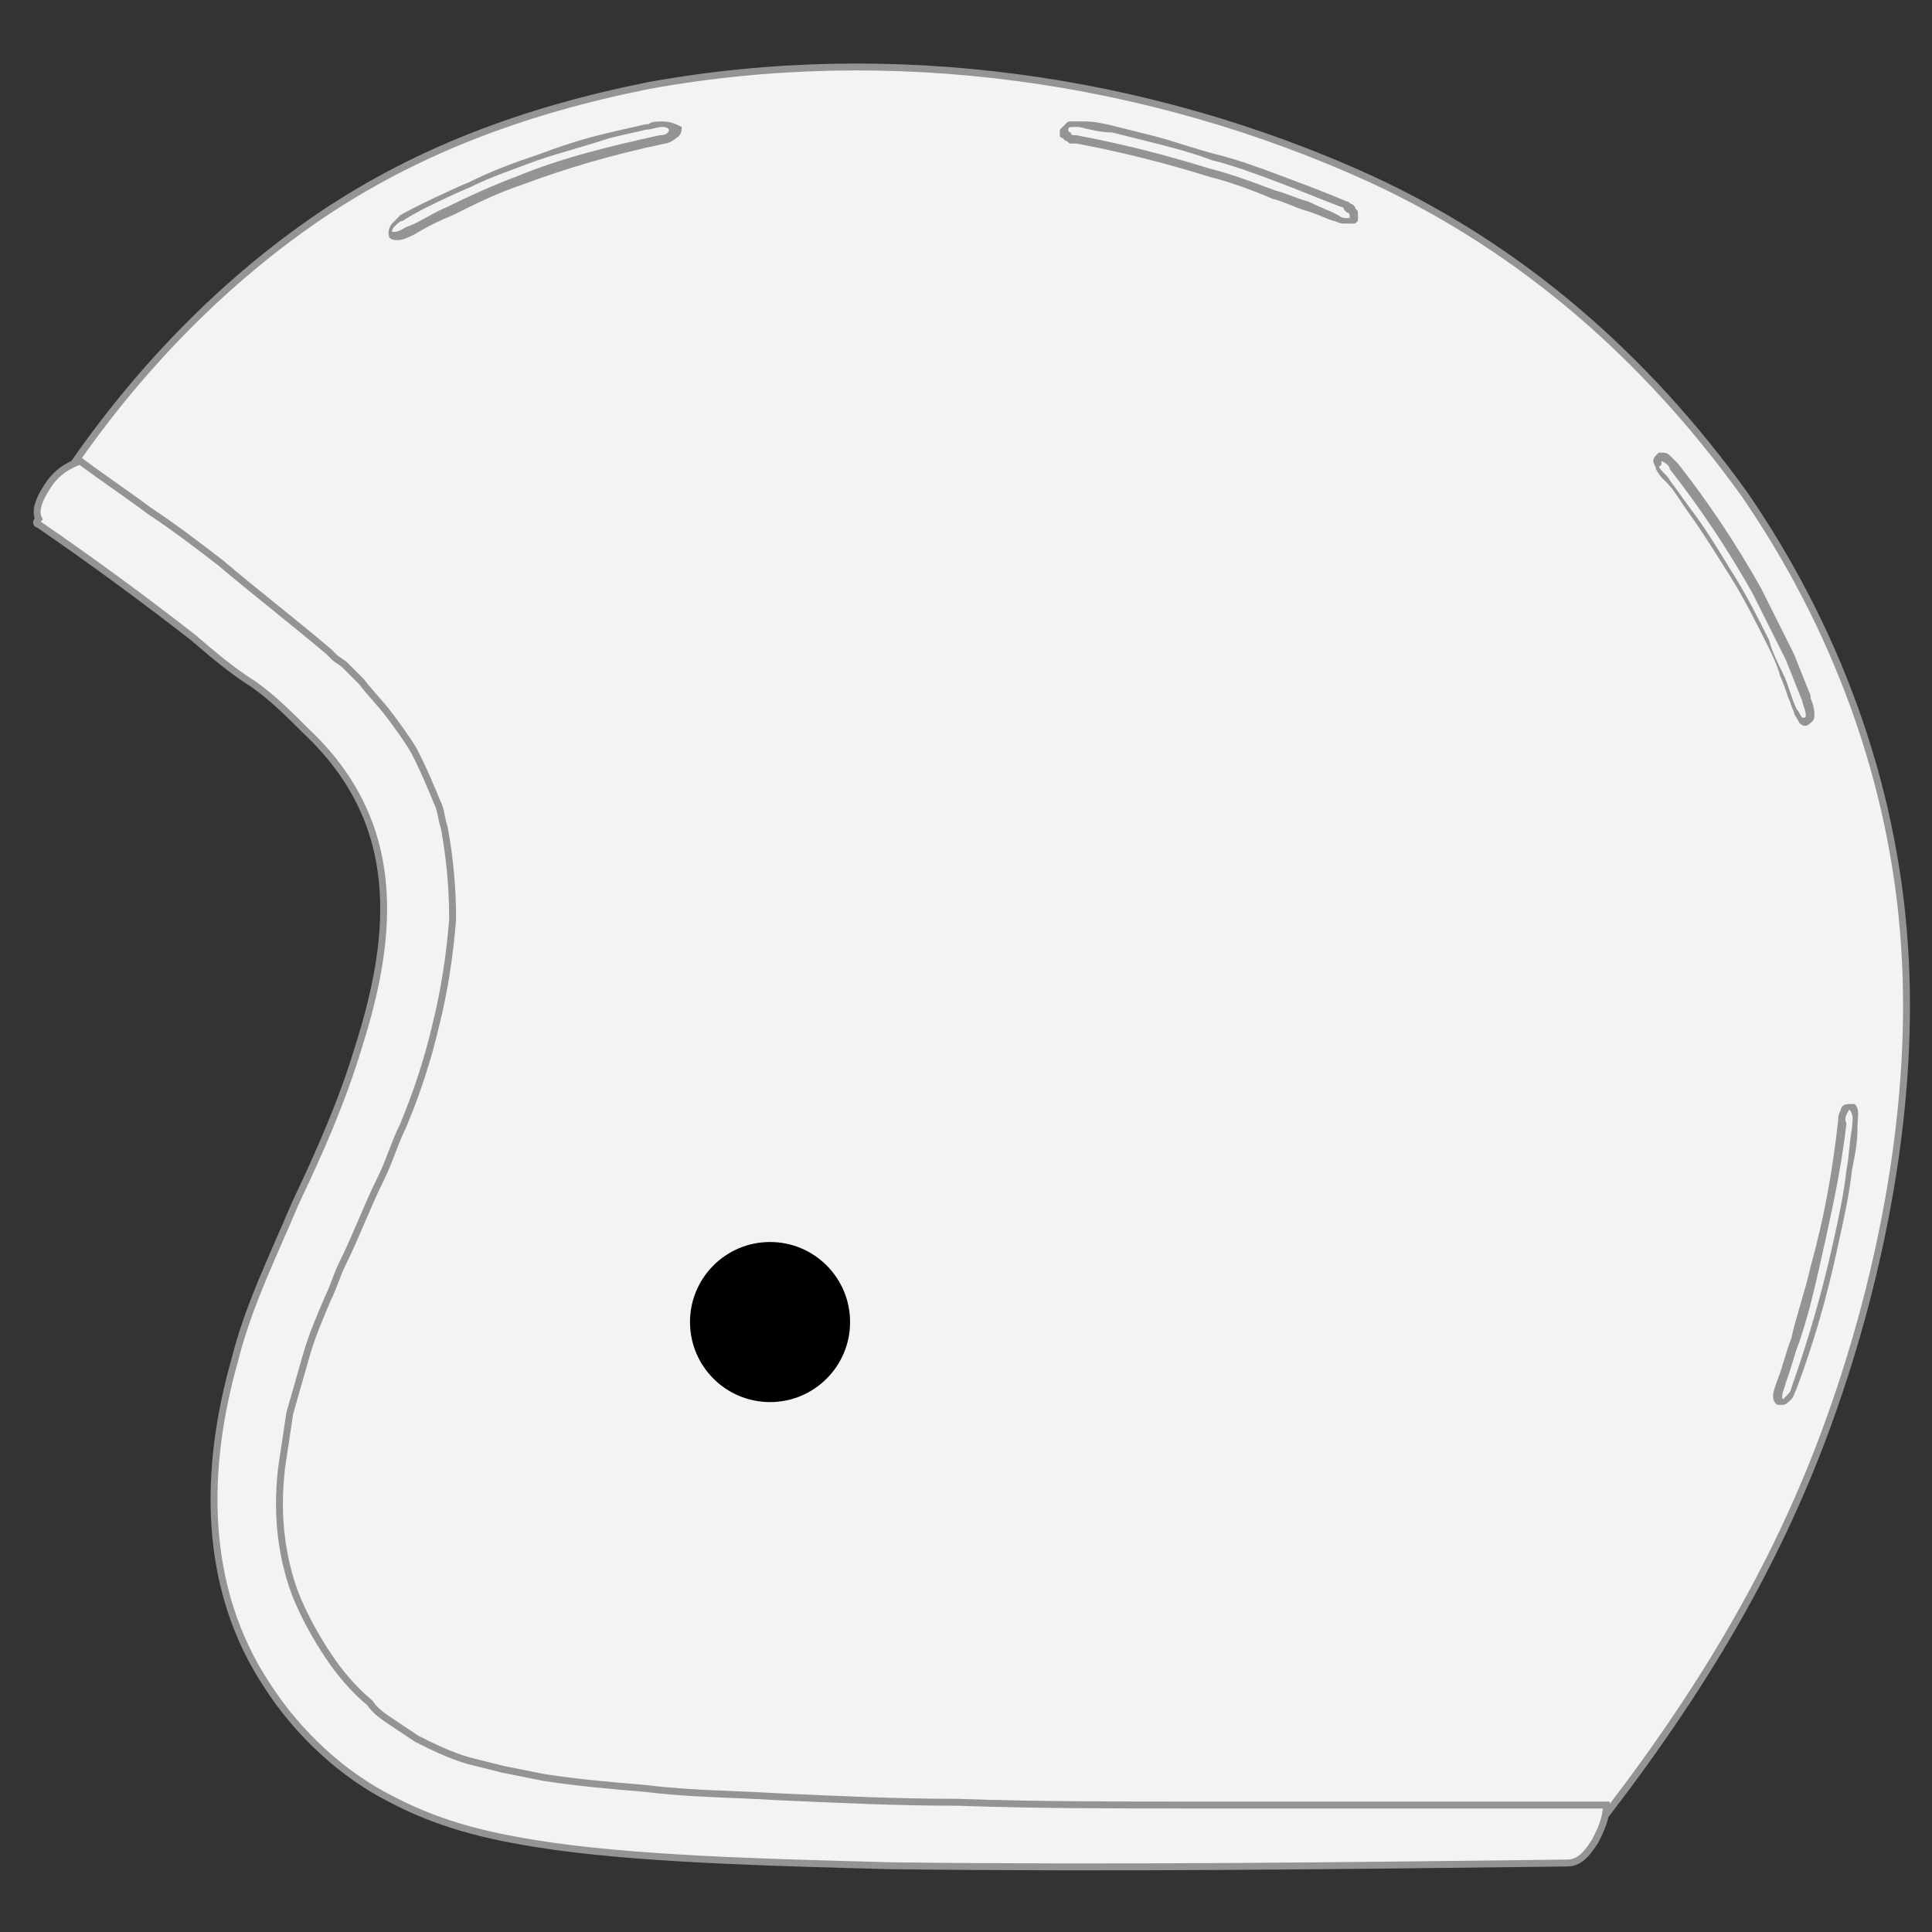 <?xml version="1.0" encoding="utf-8"?>
<!-- Generator: Adobe Illustrator 23.0.0, SVG Export Plug-In . SVG Version: 6.00 Build 0)  -->
<svg version="1.1" id="Calque_1" xmlns="http://www.w3.org/2000/svg" xmlns:xlink="http://www.w3.org/1999/xlink" x="0px" y="0px"
	 viewBox="0 0 70 70" enable-background="new 0 0 70 70" xml:space="preserve">
<rect x="0" y="0" width="70" height="70" fill="#333333" stroke="none"/>
<path fill="#F3F3F3" stroke="#949494" stroke-width="0.25" stroke-miterlimit="10" d="M2,17.8c1.7,1.2,3.3,2.4,5,3.6
	c0.9,0.7,4,3.1,4.8,3.9c3.4,3.2,3.8,7,2.7,11.3c-0.5,2-1.3,3.9-2.1,5.8c-0.8,1.9-1.7,3.7-2.3,5.6c-1.3,3.8-1.8,8.1,0.4,11.9
	c1,1.8,2.6,3.2,4.3,4.2c1.8,1,3.9,1.4,5.9,1.7c3.6,0.5,8.7,0.6,12.3,0.7c7.2,0.1,17.4,0,24.6,0c3.7-4.7,6.7-9.5,8.7-15.1
	c1.9-5.3,3.1-11.5,2.7-17.2c-0.4-5.9-2.5-11.5-5.8-16.3C59.6,12.9,55.1,9,49.7,6.5c0,0,0,0,0,0c0,0,0,0,0,0
	c-8.1-3.7-17.4-5-26.2-3.4C19,4,14.9,5.5,11.2,8.1C7.5,10.7,4.4,14.1,2,17.8z"/>
<g>
	<path fill="#F3F3F3" d="M48.7,8c-0.1,0-0.2,0-0.3-0.1c-0.4-0.2-0.7-0.3-1.1-0.5c-0.4-0.2-0.8-0.3-1.1-0.4c-0.8-0.3-1.6-0.6-2.3-0.8
		C42.2,5.7,40.6,5.3,39,5c-0.1,0-0.1,0-0.2,0c-0.1,0-0.1,0-0.2-0.1c0,0-0.1,0-0.1-0.1l-0.1-0.1l0,0l0-0.1c0,0,0-0.1,0.1-0.1
		c0.1,0,0.1,0,0.1,0l0.1,0c0.1,0,0.2,0,0.2,0c0.4,0.1,0.8,0.2,1.2,0.2c0.4,0.1,0.8,0.2,1.2,0.3c0.8,0.2,1.6,0.4,2.4,0.7
		c0.8,0.2,1.6,0.5,2.4,0.8c0.8,0.3,1.5,0.6,2.3,0.9c0.1,0,0.1,0.1,0.2,0.1c0,0,0.1,0.1,0.1,0.1c0,0,0.1,0.1,0.1,0.1l0,0.1l0,0.1
		L48.9,8L48.7,8L48.7,8z"/>
	<path fill="#949494" d="M38.9,4.6c0.1,0,0.1,0,0.2,0c0.4,0.1,0.8,0.2,1.2,0.2c0.4,0.1,0.8,0.2,1.2,0.3c0.8,0.2,1.6,0.4,2.4,0.7
		c0.8,0.2,1.6,0.5,2.4,0.8c0.8,0.3,1.5,0.6,2.3,0.9c0,0,0.1,0,0.1,0.1c0,0,0.1,0.1,0.1,0.1c0,0,0.1,0,0.1,0.1c0,0,0,0,0,0.1
		c0,0,0,0,0,0c0,0,0,0,0,0c0,0,0,0-0.1,0c0,0,0,0,0,0c-0.1,0-0.2,0-0.3-0.1c-0.4-0.2-0.7-0.3-1.1-0.5C47,7.2,46.6,7,46.2,6.9
		c-0.8-0.3-1.6-0.6-2.4-0.8c-1.6-0.5-3.2-0.9-4.8-1.2c0,0-0.1,0-0.1,0c0,0-0.1,0-0.1-0.1c0,0-0.1,0-0.1-0.1c0,0,0,0,0,0c0,0,0,0,0,0
		c0,0,0,0,0,0C38.7,4.6,38.8,4.6,38.9,4.6C38.8,4.6,38.9,4.6,38.9,4.6 M38.9,4.4c0,0-0.1,0-0.1,0c-0.1,0-0.1,0-0.2,0.1
		c-0.1,0.1-0.2,0.2-0.2,0.2l0,0.1l0,0.1c0,0.1,0.1,0.1,0.1,0.1c0,0,0.1,0.1,0.1,0.1c0.1,0,0.1,0.1,0.2,0.1c0.1,0,0.1,0,0.2,0
		c1.6,0.3,3.2,0.7,4.8,1.2c0.8,0.2,1.6,0.5,2.3,0.8c0.4,0.1,0.8,0.3,1.1,0.4C47.6,7.7,48,7.9,48.3,8c0.1,0,0.2,0.1,0.4,0.1
		c0,0,0.1,0,0.1,0c0,0,0.1,0,0.1,0l0.1,0l0.1,0c0,0,0.1-0.1,0.1-0.1c0,0,0-0.2,0-0.3c0-0.1-0.1-0.1-0.1-0.2c0,0-0.1-0.1-0.1-0.1
		c-0.1,0-0.1-0.1-0.2-0.1c-0.7-0.3-1.5-0.6-2.3-0.9c-0.8-0.3-1.6-0.6-2.4-0.8c-0.8-0.2-1.6-0.5-2.4-0.7c-0.4-0.1-0.8-0.2-1.2-0.3
		c-0.4-0.1-0.8-0.2-1.2-0.2C39.1,4.4,39,4.4,38.9,4.4L38.9,4.4z"/>
</g>
<g>
	<path fill="#F3F3F3" d="M14.3,8.6l-0.1-0.1c0,0-0.1-0.2,0.1-0.3c0.1-0.1,0.2-0.2,0.3-0.2c0.5-0.3,1.9-1,2.4-1.2
		c0.8-0.4,1.7-0.7,2.5-1c0.8-0.3,1.7-0.5,2.6-0.8c0.4-0.1,0.9-0.2,1.3-0.3l0.1,0c0.2,0,0.3-0.1,0.5-0.1c0.2,0,0.3,0.1,0.4,0.2
		c0,0.1,0,0.1-0.1,0.2C24.1,5,24,5,23.9,5c-1.8,0.4-3.5,0.9-5.2,1.5c-0.8,0.3-1.7,0.7-2.5,1.1c-0.5,0.2-0.9,0.5-1.4,0.7
		C14.7,8.5,14.5,8.6,14.3,8.6L14.3,8.6z"/>
	<path fill="#949494" d="M24,4.6C24,4.6,24.1,4.6,24,4.6c0.2,0,0.3,0.1,0.2,0.2c-0.1,0.1-0.2,0.1-0.3,0.1c-1.8,0.4-3.5,0.8-5.2,1.5
		c-0.8,0.3-1.7,0.7-2.5,1.1c-0.5,0.2-0.9,0.5-1.4,0.7c-0.1,0-0.3,0.2-0.5,0.2c0,0-0.1,0-0.1,0c0,0,0-0.1,0.1-0.2
		c0.1-0.1,0.2-0.2,0.3-0.2C15,7.7,16.5,7,17,6.8c0.8-0.4,1.7-0.7,2.5-1c0.9-0.3,1.7-0.5,2.6-0.8c0.4-0.1,0.9-0.2,1.3-0.3
		C23.6,4.7,23.8,4.6,24,4.6 M24,4.4c-0.2,0-0.4,0-0.5,0.1l-0.1,0c-0.4,0.1-0.9,0.2-1.3,0.3c-0.9,0.2-1.8,0.5-2.6,0.8
		c-0.9,0.3-1.7,0.6-2.5,1c-0.5,0.2-2,0.9-2.5,1.2c-0.1,0.1-0.2,0.2-0.3,0.3c-0.2,0.3-0.1,0.4-0.1,0.5c0.1,0.1,0.2,0.1,0.3,0.1
		c0.2,0,0.4-0.1,0.6-0.2c0.5-0.3,0.9-0.5,1.4-0.7c0.8-0.4,1.6-0.8,2.5-1.1c1.6-0.6,3.3-1.1,5.2-1.5c0.1,0,0.3-0.1,0.4-0.2
		c0.2-0.1,0.2-0.3,0.2-0.4C24.5,4.5,24.3,4.4,24,4.4L24,4.4L24,4.4z"/>
</g>
<g>
	<path fill="#F3F3F3" d="M64.5,50.8L64.5,50.8c-0.2-0.1-0.1-0.4,0-0.7c0.2-0.5,0.4-1,0.5-1.5c0.3-0.9,0.5-1.7,0.7-2.6
		c0.4-1.8,0.8-3.6,1-5.3c0-0.1,0-0.2,0.1-0.4c0-0.1,0.1-0.1,0.2-0.1h0.1l0.1,0.1c0.1,0.1,0.1,0.4,0.1,0.7c-0.1,0.6-0.1,1.1-0.2,1.6
		c-0.1,0.9-0.3,1.8-0.5,2.7c-0.4,1.9-0.9,3.6-1.5,5.2c0,0.1-0.1,0.2-0.2,0.3C64.7,50.8,64.6,50.8,64.5,50.8L64.5,50.8z"/>
	<path fill="#949494" d="M67,40.2C67,40.2,67,40.3,67,40.2c0.2,0.2,0.1,0.5,0.1,0.7c-0.1,0.5-0.1,1-0.2,1.5
		c-0.1,0.9-0.3,1.8-0.5,2.7c-0.4,1.8-0.9,3.5-1.5,5.2c0,0.1-0.1,0.2-0.2,0.3c0,0-0.1,0.1-0.1,0.1c0,0,0,0,0,0
		c-0.1-0.1,0.1-0.5,0.1-0.6c0.2-0.5,0.3-1,0.5-1.5c0.3-0.9,0.5-1.7,0.7-2.6c0.4-1.8,0.8-3.5,1-5.3C66.8,40.5,66.9,40.4,67,40.2
		C66.9,40.3,67,40.2,67,40.2 M67,40c-0.2,0-0.3,0.1-0.3,0.2c-0.1,0.2-0.1,0.3-0.1,0.4c-0.2,1.8-0.5,3.5-1,5.3
		c-0.2,0.9-0.5,1.7-0.7,2.6c-0.2,0.5-0.3,1-0.5,1.5c-0.1,0.3-0.3,0.7,0,0.9l0.1,0l0.1,0c0.1,0,0.2-0.1,0.3-0.2
		c0.1-0.1,0.1-0.2,0.2-0.4c0.6-1.6,1.1-3.3,1.5-5.2c0.2-0.9,0.4-1.8,0.5-2.7c0.1-0.5,0.2-1,0.2-1.5l0-0.1c0-0.3,0.1-0.6-0.1-0.8
		C67.1,40,67.1,40,67,40L67,40z"/>
</g>
<g>
	<path fill="#F3F3F3" d="M65.4,26.1L65.3,26c-0.1-0.1-0.2-0.2-0.2-0.3l-0.2-0.5c-0.1-0.2-0.2-0.5-0.3-0.7c-0.2-0.4-0.4-0.8-0.5-1.2
		c-0.4-0.8-0.8-1.6-1.3-2.4c-0.5-0.8-0.9-1.5-1.5-2.3c-0.3-0.4-0.5-0.7-0.8-1.1l-0.1-0.1c-0.1-0.1-0.2-0.3-0.3-0.4
		c0-0.1-0.1-0.1-0.1-0.2l0-0.1l0.1-0.1l0,0l0.1,0c0,0,0.1,0,0.1,0c0.1,0.1,0.2,0.2,0.3,0.3c1.1,1.4,2.1,2.9,3,4.5
		c0.4,0.8,0.8,1.6,1.2,2.4c0.2,0.5,0.4,1,0.6,1.5c0.1,0.3,0.2,0.5,0.1,0.7l0,0.1L65.4,26.1L65.4,26.1z"/>
	<path fill="#949494" d="M60.2,16.7C60.3,16.7,60.3,16.7,60.2,16.7c0.2,0.1,0.3,0.2,0.3,0.3c1.1,1.4,2.1,2.9,3,4.5
		c0.4,0.8,0.8,1.6,1.2,2.4c0.2,0.5,0.4,1,0.6,1.5c0,0.1,0.2,0.5,0.1,0.6c0,0,0,0,0,0c0,0-0.1,0-0.1,0c-0.1-0.1-0.1-0.2-0.2-0.3
		c-0.2-0.4-0.3-0.9-0.5-1.3c-0.2-0.4-0.4-0.8-0.5-1.2c-0.4-0.8-0.8-1.6-1.3-2.4c-0.5-0.8-0.9-1.5-1.5-2.3c-0.3-0.4-0.5-0.7-0.8-1.1
		c-0.1-0.2-0.3-0.3-0.4-0.5C60.2,16.9,60.2,16.8,60.2,16.7C60.2,16.7,60.2,16.7,60.2,16.7 M60.2,16.4h-0.1L60,16.5
		c-0.1,0.1-0.1,0.2-0.1,0.2c0,0.1,0.1,0.2,0.1,0.3c0.1,0.2,0.2,0.3,0.3,0.4c0,0,0.1,0.1,0.1,0.1c0.3,0.3,0.5,0.7,0.8,1.1
		c0.5,0.7,1,1.5,1.5,2.3c0.5,0.8,0.9,1.6,1.3,2.4c0.2,0.4,0.4,0.8,0.5,1.2c0.1,0.2,0.2,0.5,0.3,0.8c0.1,0.2,0.1,0.3,0.2,0.5
		c0,0.1,0.1,0.2,0.2,0.4c0,0,0.1,0.1,0.2,0.1c0.1,0,0.2-0.1,0.3-0.2c0.1-0.2,0-0.6-0.1-0.8l0-0.1c-0.2-0.5-0.4-1-0.6-1.5
		c-0.4-0.8-0.8-1.6-1.2-2.4c-0.9-1.6-1.9-3.1-3-4.5c-0.1-0.1-0.2-0.2-0.3-0.3C60.4,16.4,60.3,16.4,60.2,16.4L60.2,16.4z"/>
</g>
<path fill="#F3F3F3" stroke="#949494" stroke-width="0.25" stroke-miterlimit="10" d="M1.4,19c1.9,1.3,3.8,2.7,5.6,4.1
	c0.7,0.6,1.4,1.2,2.2,1.7c0.7,0.5,1.3,1.1,1.9,1.7c3.5,3.3,3.2,7.3,1.9,11.4c-0.6,2-1.4,3.8-2.3,5.7c-0.8,1.9-1.7,3.7-2.2,5.7
	c-1.1,3.9-1.2,8.2,1.2,11.8c1.1,1.7,2.7,3.2,4.5,4.1c1.9,1,3.8,1.4,5.9,1.7c3.6,0.5,8.6,0.6,12.2,0.7c8.2,0.1,16.3,0,24.5-0.1
	c0.5,0,0.8-0.5,1-0.8c0.2-0.4,0.4-0.8,0.4-1.3c-5,0-10,0-15,0c-2.8,0-5.7,0-8.5-0.1c-2.2,0-4.3-0.1-6.5-0.2
	c-1.6-0.1-3.2-0.1-4.8-0.3c-1.2-0.1-2.4-0.2-3.7-0.4c-0.5-0.1-1-0.2-1.5-0.3c-0.4-0.1-0.8-0.2-1.2-0.3c-0.7-0.2-1.3-0.5-1.9-0.8
	c-0.3-0.2-0.6-0.4-0.9-0.6c-0.3-0.2-0.6-0.4-0.8-0.7c-0.6-0.5-1.1-1.1-1.5-1.7c-0.4-0.6-0.8-1.3-1.1-2c-0.3-0.7-0.5-1.5-0.6-2.3
	c-0.1-0.8-0.1-1.6,0-2.5c0.1-0.7,0.2-1.3,0.3-2c0.2-0.7,0.4-1.4,0.6-2.1c0.2-0.7,0.5-1.4,0.8-2.1c0.2-0.4,0.3-0.8,0.5-1.2
	c0.5-1,0.9-2.1,1.4-3.1c0.3-0.6,0.5-1.3,0.8-1.9c0.5-1.2,0.9-2.4,1.2-3.7c0.3-1.2,0.5-2.5,0.6-3.8c0-1.1-0.1-2.2-0.3-3.3
	c-0.1-0.3-0.1-0.5-0.2-0.8c-0.1-0.2-0.2-0.5-0.3-0.7c-0.2-0.5-0.4-0.9-0.6-1.3c-0.3-0.5-0.6-0.9-0.9-1.3c-0.3-0.4-0.7-0.8-1-1.2
	c-0.1-0.1-0.2-0.2-0.3-0.3c-0.1-0.1-0.2-0.2-0.3-0.3c-0.1-0.1-0.3-0.2-0.4-0.3c-0.1-0.1-0.1-0.1-0.2-0.2c-1.3-1.1-2.6-2.1-3.9-3.2
	c-0.9-0.7-1.7-1.3-2.6-1.9c-0.8-0.6-1.7-1.2-2.5-1.8c-0.5,0.2-0.8,0.4-1.1,0.8c-0.2,0.3-0.6,0.9-0.4,1.3C1.3,18.9,1.3,19,1.4,19z"/>
<circle fill="#010101" cx="27.9" cy="47.9" r="2.9"/>
</svg>
